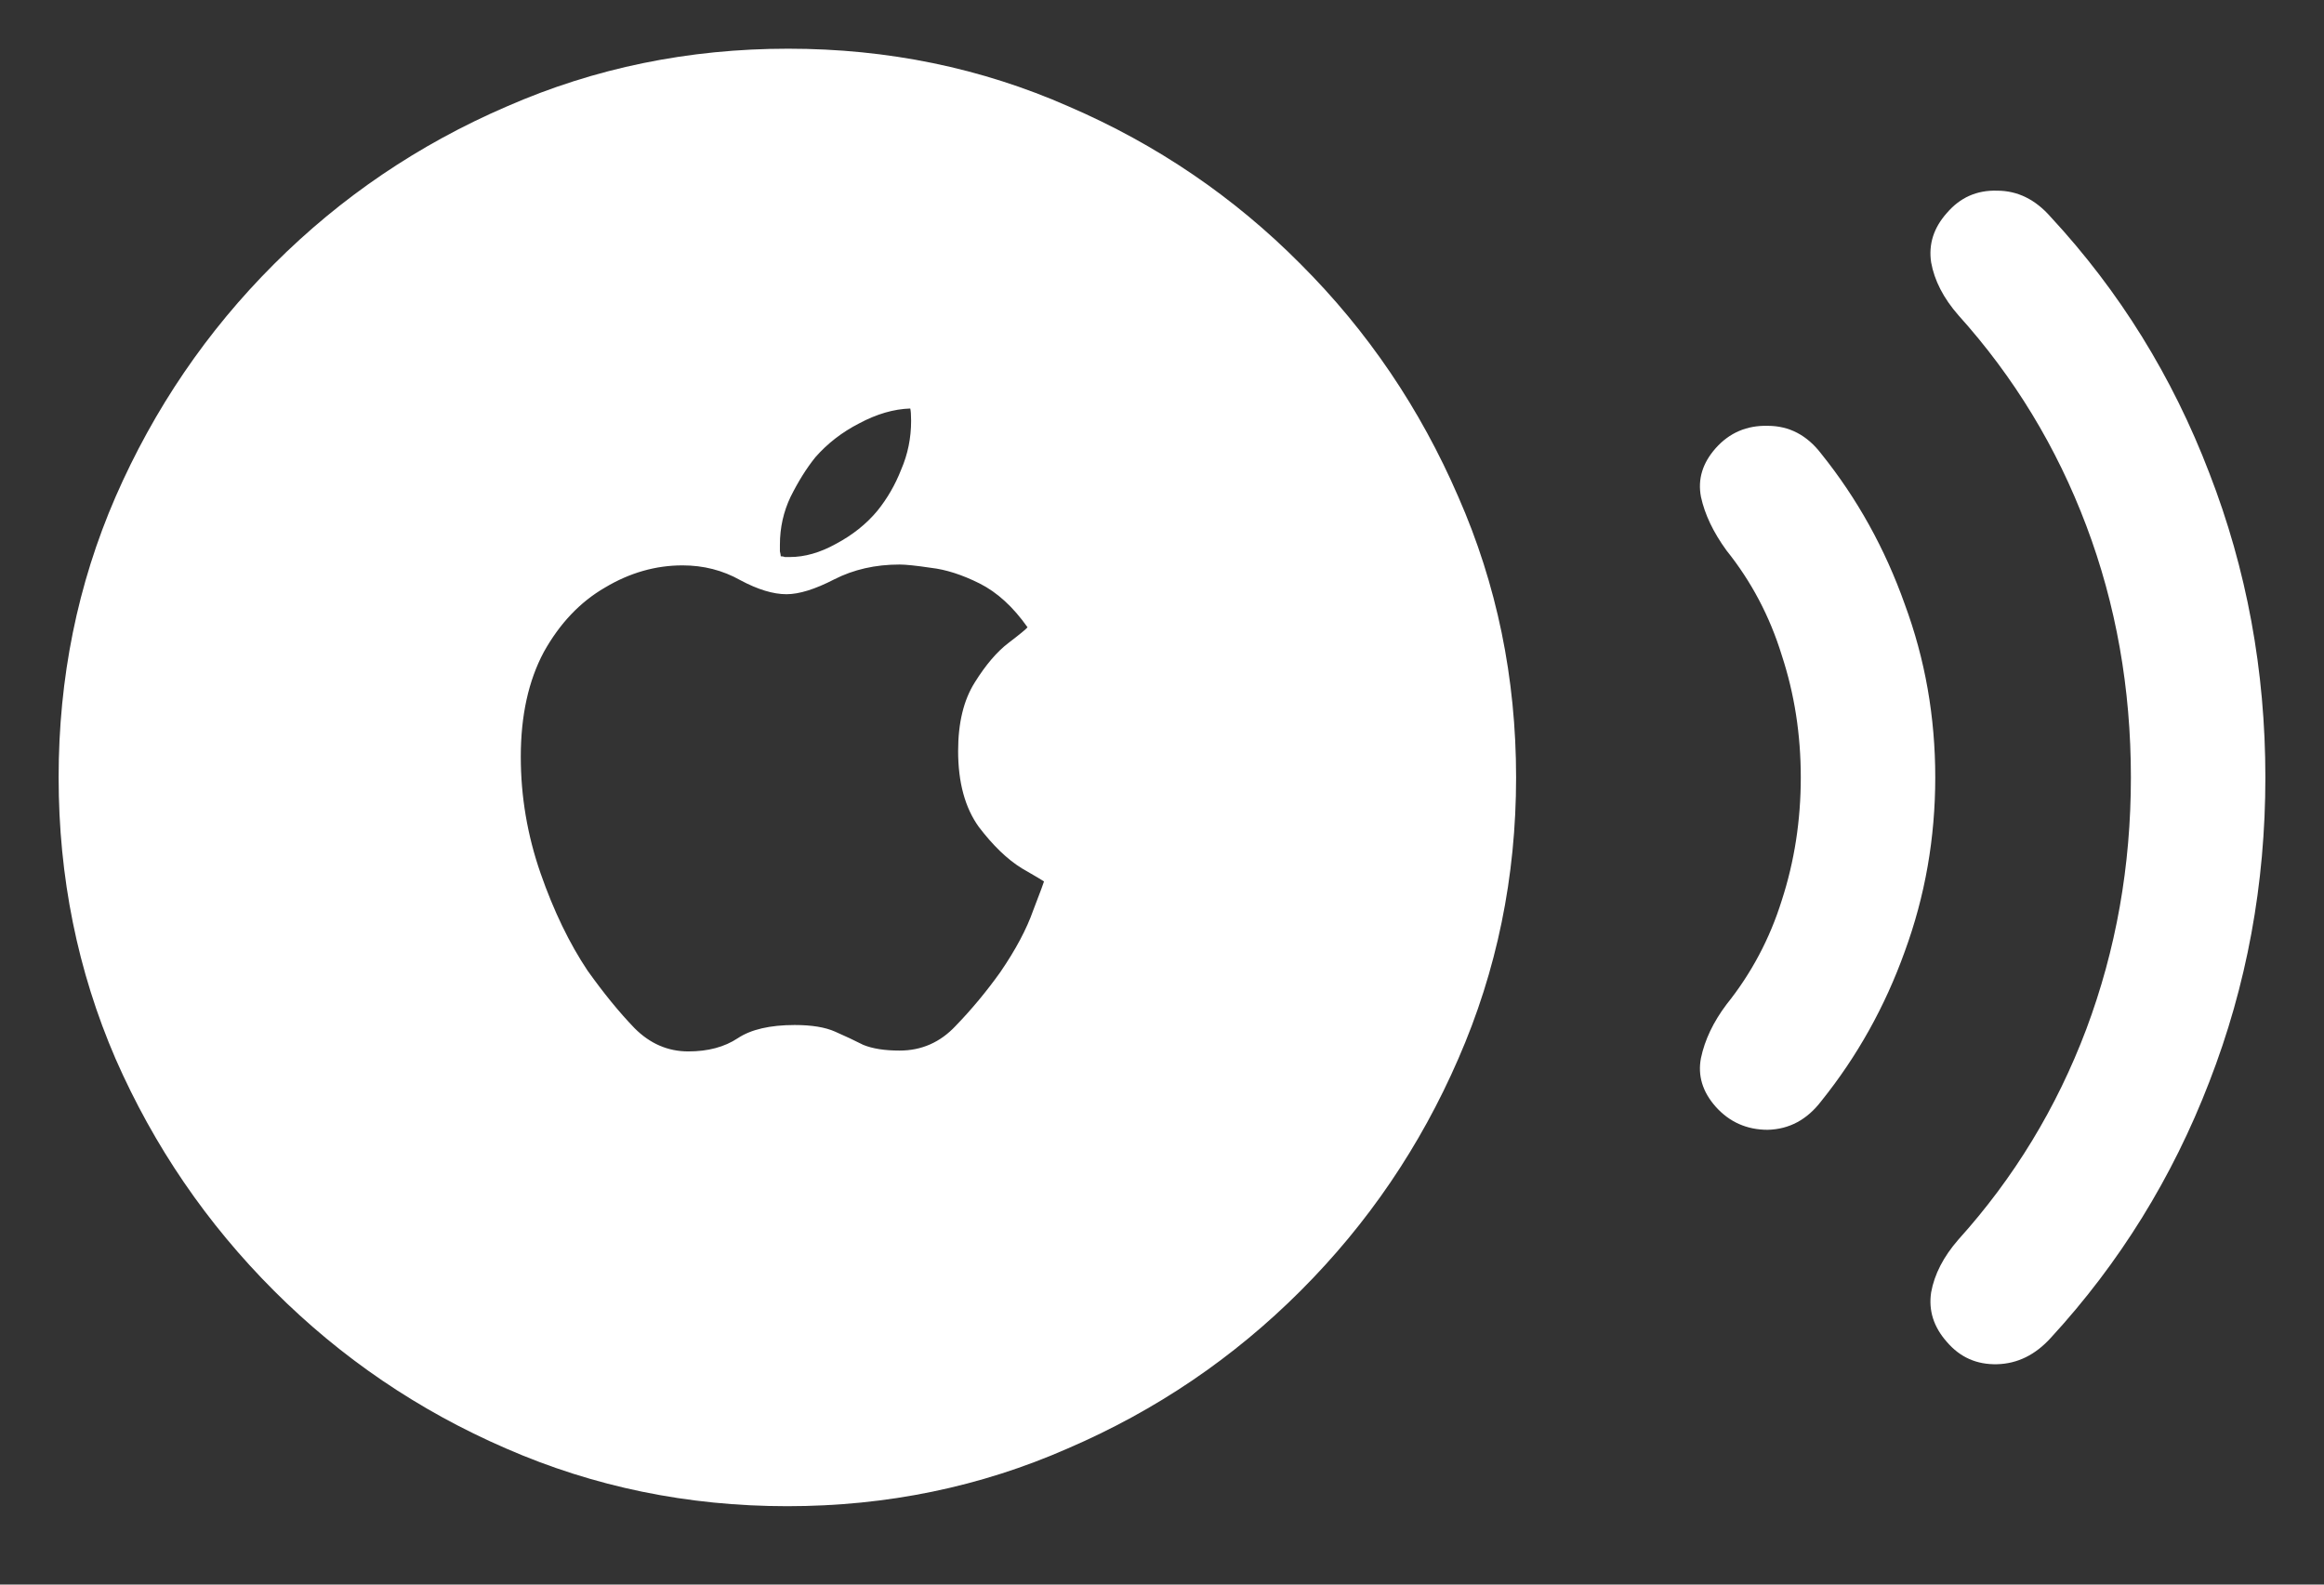 <svg width="22" height="15" viewBox="0 0 22 15" fill="none" xmlns="http://www.w3.org/2000/svg">
<rect x="0" y="0" width="22" height="15" fill="#333333" stroke="none"/>
<path d="M7.453 14.258C8.396 14.258 9.281 14.075 10.109 13.711C10.943 13.352 11.677 12.854 12.312 12.219C12.948 11.583 13.445 10.852 13.805 10.023C14.169 9.19 14.352 8.302 14.352 7.359C14.352 6.417 14.169 5.531 13.805 4.703C13.445 3.87 12.948 3.135 12.312 2.5C11.682 1.865 10.95 1.367 10.117 1.008C9.289 0.643 8.404 0.461 7.461 0.461C6.518 0.461 5.63 0.643 4.797 1.008C3.964 1.367 3.229 1.865 2.594 2.5C1.958 3.135 1.458 3.87 1.094 4.703C0.734 5.531 0.555 6.417 0.555 7.359C0.555 8.302 0.734 9.19 1.094 10.023C1.458 10.852 1.958 11.583 2.594 12.219C3.229 12.854 3.961 13.352 4.789 13.711C5.622 14.075 6.51 14.258 7.453 14.258ZM16.242 10.477C16.372 10.622 16.537 10.695 16.734 10.695C16.938 10.69 17.107 10.599 17.242 10.422C17.581 10 17.844 9.529 18.031 9.008C18.224 8.482 18.32 7.932 18.32 7.359C18.32 6.786 18.224 6.24 18.031 5.719C17.844 5.193 17.581 4.719 17.242 4.297C17.107 4.12 16.938 4.031 16.734 4.031C16.537 4.026 16.372 4.096 16.242 4.242C16.117 4.383 16.07 4.536 16.102 4.703C16.138 4.87 16.219 5.039 16.344 5.211C16.578 5.503 16.753 5.833 16.867 6.203C16.987 6.568 17.047 6.953 17.047 7.359C17.047 7.766 16.987 8.154 16.867 8.523C16.753 8.888 16.578 9.216 16.344 9.508C16.219 9.674 16.138 9.844 16.102 10.016C16.07 10.182 16.117 10.336 16.242 10.477ZM18.43 12.703C18.555 12.849 18.713 12.919 18.906 12.914C19.099 12.909 19.268 12.825 19.414 12.664C20.065 11.956 20.565 11.148 20.914 10.242C21.268 9.331 21.445 8.37 21.445 7.359C21.445 6.349 21.268 5.388 20.914 4.477C20.565 3.565 20.065 2.758 19.414 2.055C19.268 1.888 19.099 1.805 18.906 1.805C18.713 1.799 18.555 1.87 18.43 2.016C18.305 2.156 18.255 2.312 18.281 2.484C18.312 2.656 18.398 2.823 18.539 2.984C19.065 3.568 19.469 4.232 19.75 4.977C20.031 5.721 20.172 6.516 20.172 7.359C20.172 8.198 20.031 8.992 19.75 9.742C19.469 10.487 19.065 11.151 18.539 11.734C18.398 11.896 18.312 12.062 18.281 12.234C18.255 12.406 18.305 12.562 18.43 12.703ZM7.523 9.703C7.289 9.703 7.109 9.745 6.984 9.828C6.859 9.911 6.703 9.953 6.516 9.953C6.323 9.953 6.154 9.88 6.008 9.734C5.862 9.583 5.714 9.401 5.562 9.188C5.391 8.932 5.242 8.625 5.117 8.266C4.992 7.906 4.93 7.539 4.93 7.164C4.93 6.773 5.003 6.443 5.148 6.172C5.299 5.901 5.492 5.698 5.727 5.562C5.961 5.422 6.206 5.352 6.461 5.352C6.659 5.352 6.841 5.398 7.008 5.492C7.174 5.581 7.32 5.625 7.445 5.625C7.565 5.625 7.716 5.578 7.898 5.484C8.081 5.391 8.286 5.344 8.516 5.344C8.573 5.344 8.672 5.354 8.812 5.375C8.953 5.391 9.107 5.44 9.273 5.523C9.44 5.607 9.591 5.745 9.727 5.938C9.716 5.953 9.656 6.003 9.547 6.086C9.438 6.169 9.331 6.294 9.227 6.461C9.122 6.628 9.07 6.844 9.07 7.109C9.07 7.406 9.135 7.646 9.266 7.828C9.401 8.005 9.536 8.135 9.672 8.219C9.807 8.297 9.878 8.339 9.883 8.344C9.883 8.349 9.849 8.44 9.781 8.617C9.719 8.794 9.615 8.99 9.469 9.203C9.339 9.385 9.198 9.555 9.047 9.711C8.901 9.867 8.724 9.945 8.516 9.945C8.375 9.945 8.26 9.927 8.172 9.891C8.089 9.849 8 9.807 7.906 9.766C7.812 9.724 7.685 9.703 7.523 9.703ZM8.305 4.836C8.201 4.961 8.07 5.065 7.914 5.148C7.763 5.232 7.617 5.273 7.477 5.273C7.461 5.273 7.445 5.273 7.43 5.273C7.419 5.268 7.406 5.266 7.391 5.266C7.391 5.255 7.388 5.24 7.383 5.219C7.383 5.198 7.383 5.177 7.383 5.156C7.383 4.995 7.417 4.844 7.484 4.703C7.557 4.557 7.635 4.432 7.719 4.328C7.833 4.198 7.971 4.091 8.133 4.008C8.299 3.919 8.461 3.872 8.617 3.867C8.622 3.888 8.625 3.927 8.625 3.984C8.625 4.146 8.594 4.299 8.531 4.445C8.474 4.591 8.398 4.721 8.305 4.836Z" fill="white"/>
</svg>
